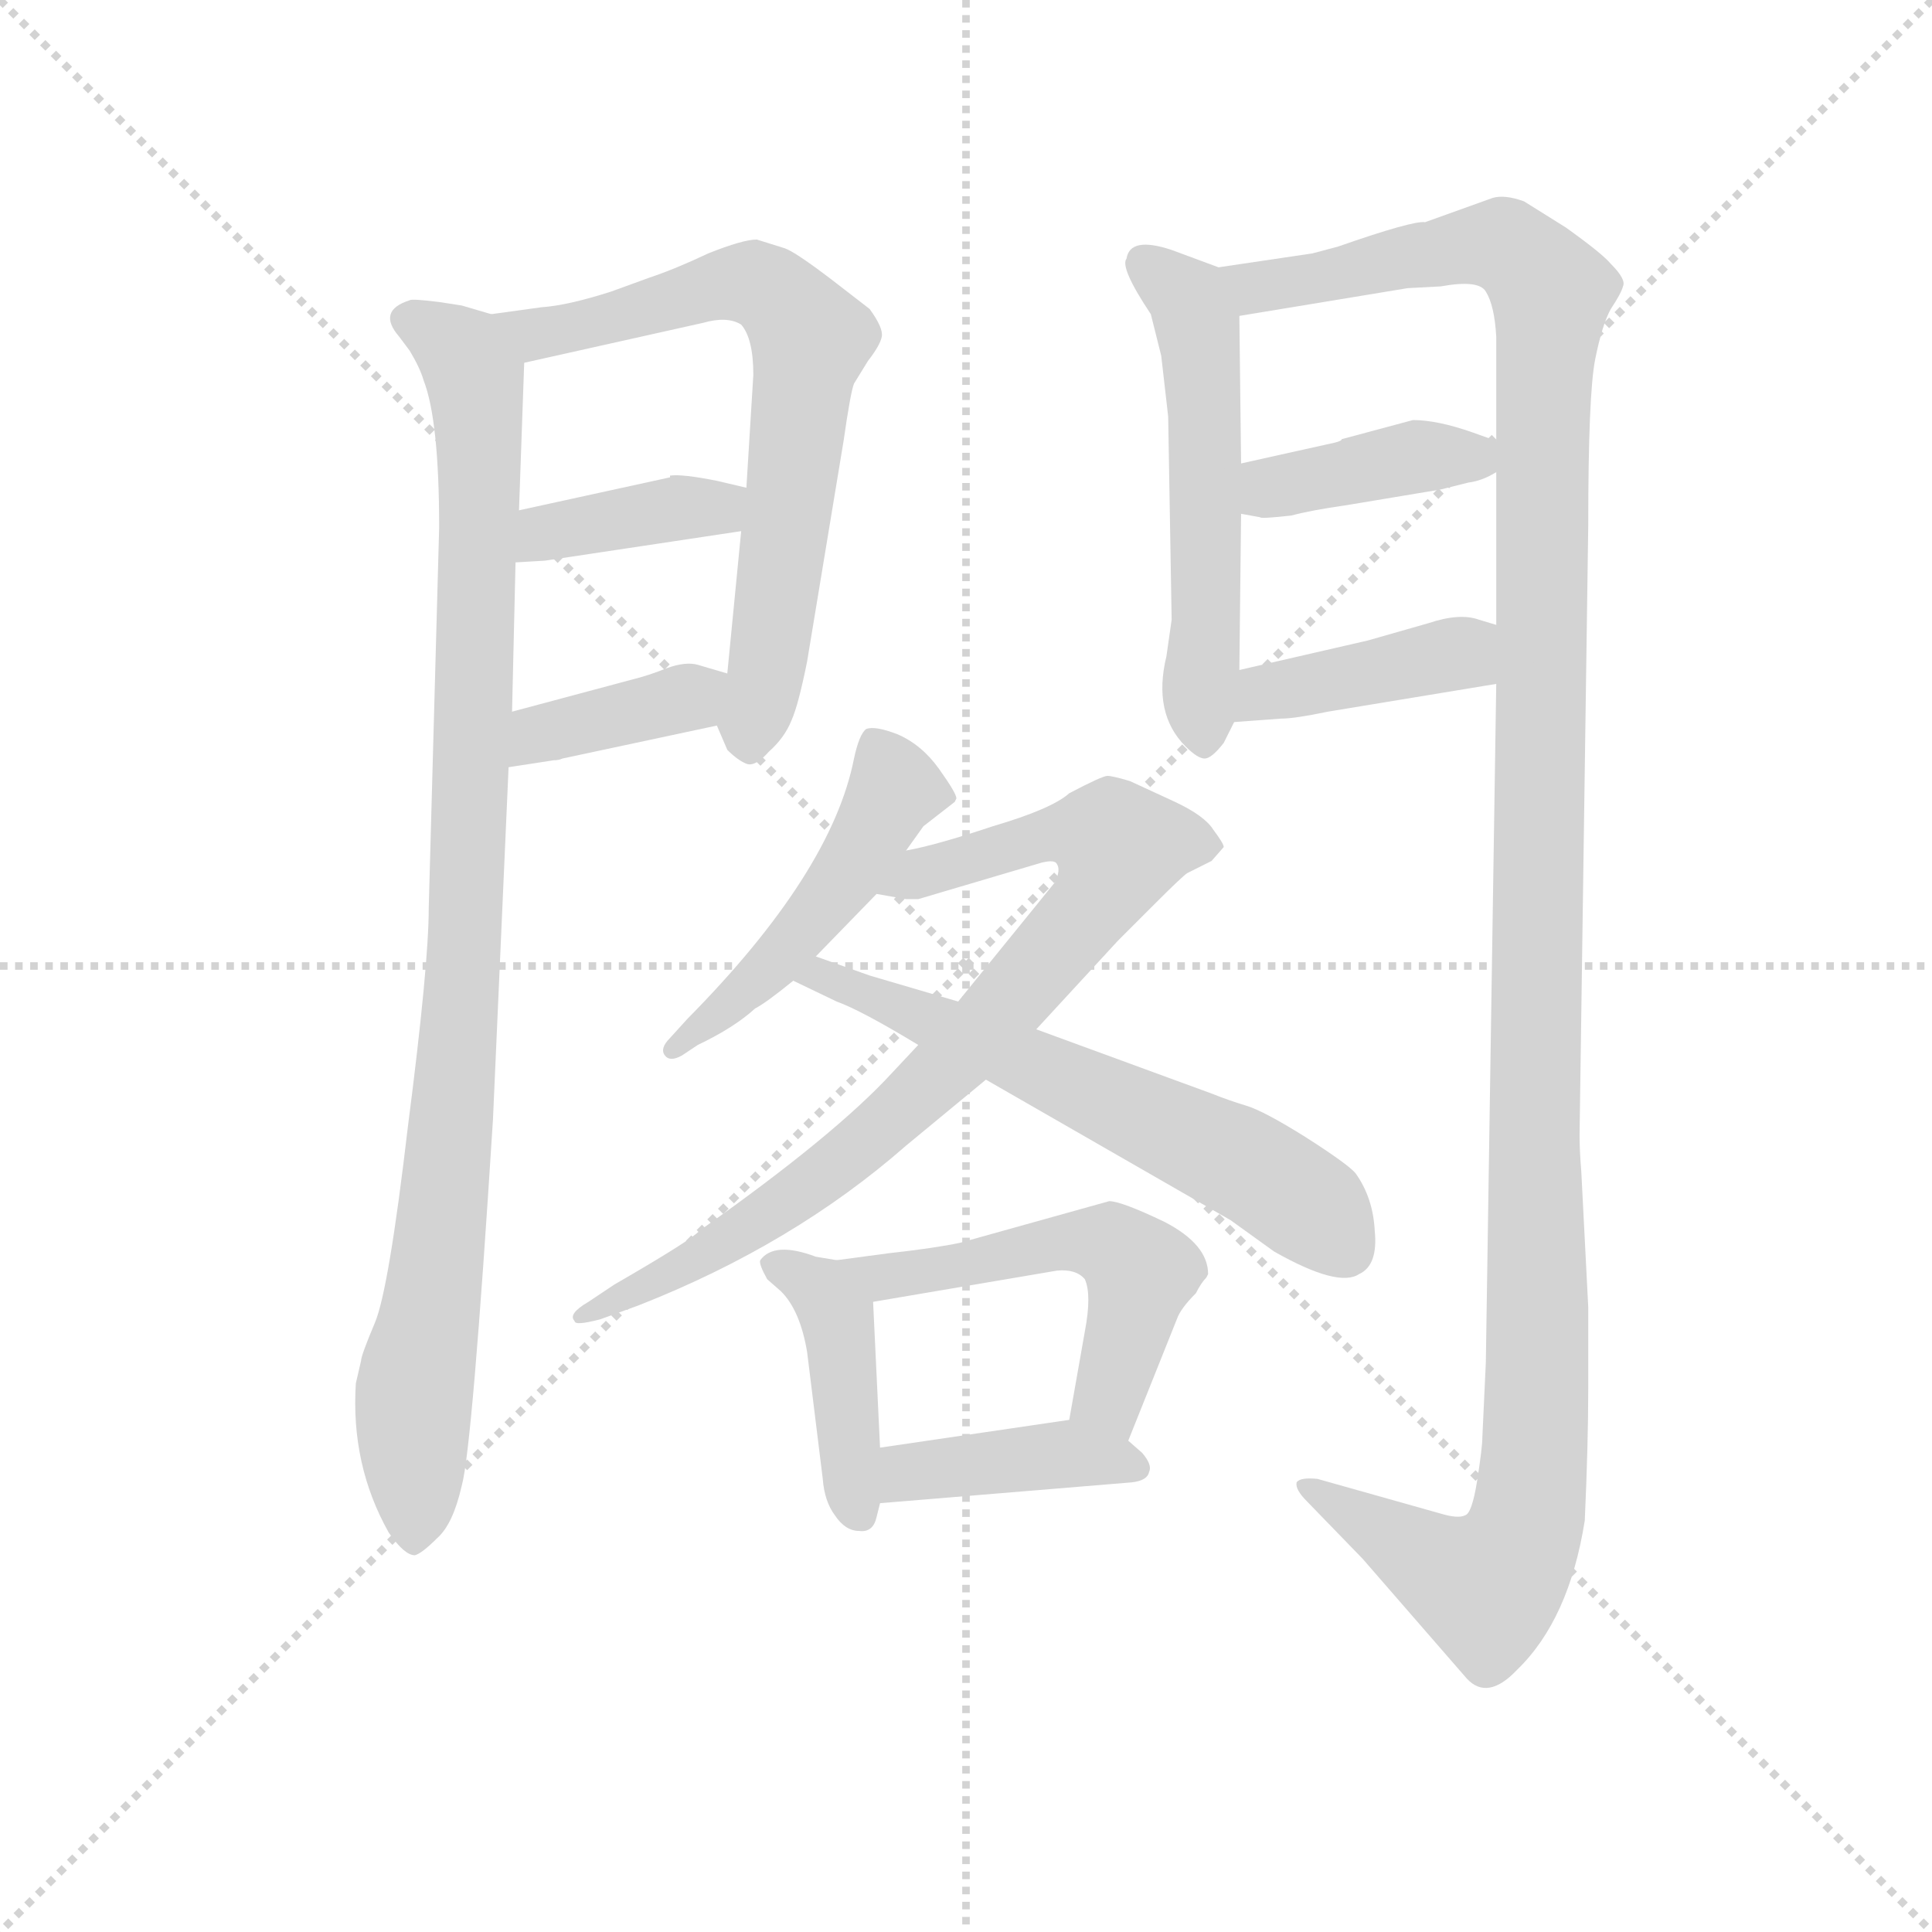 <svg version="1.1" viewBox="0 0 1024 1024" xmlns="http://www.w3.org/2000/svg">
  <g stroke="lightgray" stroke-dasharray="1,1" stroke-width="1" transform="scale(4, 4)">
    <line x1="0" y1="0" x2="256" y2="256"></line>
    <line x1="256" y1="0" x2="0" y2="256"></line>
    <line x1="128" y1="0" x2="128" y2="256"></line>
    <line x1="0" y1="128" x2="256" y2="128"></line>
  </g>
  <g transform="scale(0.92, -0.92) translate(60, -830)">
    <style type="text/css">
      
        @keyframes keyframes0 {
          from {
            stroke: blue;
            stroke-dashoffset: 980;
            stroke-width: 128;
          }
          76% {
            animation-timing-function: step-end;
            stroke: blue;
            stroke-dashoffset: 0;
            stroke-width: 128;
          }
          to {
            stroke: black;
            stroke-width: 1024;
          }
        }
        #make-me-a-hanzi-animation-0 {
          animation: keyframes0 1.048s both;
          animation-delay: 0s;
          animation-timing-function: linear;
        }
      
        @keyframes keyframes1 {
          from {
            stroke: blue;
            stroke-dashoffset: 686;
            stroke-width: 128;
          }
          69% {
            animation-timing-function: step-end;
            stroke: blue;
            stroke-dashoffset: 0;
            stroke-width: 128;
          }
          to {
            stroke: black;
            stroke-width: 1024;
          }
        }
        #make-me-a-hanzi-animation-1 {
          animation: keyframes1 0.808s both;
          animation-delay: 1.048s;
          animation-timing-function: linear;
        }
      
        @keyframes keyframes2 {
          from {
            stroke: blue;
            stroke-dashoffset: 385;
            stroke-width: 128;
          }
          56% {
            animation-timing-function: step-end;
            stroke: blue;
            stroke-dashoffset: 0;
            stroke-width: 128;
          }
          to {
            stroke: black;
            stroke-width: 1024;
          }
        }
        #make-me-a-hanzi-animation-2 {
          animation: keyframes2 0.563s both;
          animation-delay: 1.856s;
          animation-timing-function: linear;
        }
      
        @keyframes keyframes3 {
          from {
            stroke: blue;
            stroke-dashoffset: 379;
            stroke-width: 128;
          }
          55% {
            animation-timing-function: step-end;
            stroke: blue;
            stroke-dashoffset: 0;
            stroke-width: 128;
          }
          to {
            stroke: black;
            stroke-width: 1024;
          }
        }
        #make-me-a-hanzi-animation-3 {
          animation: keyframes3 0.558s both;
          animation-delay: 2.419s;
          animation-timing-function: linear;
        }
      
        @keyframes keyframes4 {
          from {
            stroke: blue;
            stroke-dashoffset: 542;
            stroke-width: 128;
          }
          64% {
            animation-timing-function: step-end;
            stroke: blue;
            stroke-dashoffset: 0;
            stroke-width: 128;
          }
          to {
            stroke: black;
            stroke-width: 1024;
          }
        }
        #make-me-a-hanzi-animation-4 {
          animation: keyframes4 0.691s both;
          animation-delay: 2.978s;
          animation-timing-function: linear;
        }
      
        @keyframes keyframes5 {
          from {
            stroke: blue;
            stroke-dashoffset: 1325;
            stroke-width: 128;
          }
          81% {
            animation-timing-function: step-end;
            stroke: blue;
            stroke-dashoffset: 0;
            stroke-width: 128;
          }
          to {
            stroke: black;
            stroke-width: 1024;
          }
        }
        #make-me-a-hanzi-animation-5 {
          animation: keyframes5 1.328s both;
          animation-delay: 3.669s;
          animation-timing-function: linear;
        }
      
        @keyframes keyframes6 {
          from {
            stroke: blue;
            stroke-dashoffset: 394;
            stroke-width: 128;
          }
          56% {
            animation-timing-function: step-end;
            stroke: blue;
            stroke-dashoffset: 0;
            stroke-width: 128;
          }
          to {
            stroke: black;
            stroke-width: 1024;
          }
        }
        #make-me-a-hanzi-animation-6 {
          animation: keyframes6 0.571s both;
          animation-delay: 4.997s;
          animation-timing-function: linear;
        }
      
        @keyframes keyframes7 {
          from {
            stroke: blue;
            stroke-dashoffset: 403;
            stroke-width: 128;
          }
          57% {
            animation-timing-function: step-end;
            stroke: blue;
            stroke-dashoffset: 0;
            stroke-width: 128;
          }
          to {
            stroke: black;
            stroke-width: 1024;
          }
        }
        #make-me-a-hanzi-animation-7 {
          animation: keyframes7 0.578s both;
          animation-delay: 5.568s;
          animation-timing-function: linear;
        }
      
        @keyframes keyframes8 {
          from {
            stroke: blue;
            stroke-dashoffset: 486;
            stroke-width: 128;
          }
          61% {
            animation-timing-function: step-end;
            stroke: blue;
            stroke-dashoffset: 0;
            stroke-width: 128;
          }
          to {
            stroke: black;
            stroke-width: 1024;
          }
        }
        #make-me-a-hanzi-animation-8 {
          animation: keyframes8 0.646s both;
          animation-delay: 6.146s;
          animation-timing-function: linear;
        }
      
        @keyframes keyframes9 {
          from {
            stroke: blue;
            stroke-dashoffset: 812;
            stroke-width: 128;
          }
          73% {
            animation-timing-function: step-end;
            stroke: blue;
            stroke-dashoffset: 0;
            stroke-width: 128;
          }
          to {
            stroke: black;
            stroke-width: 1024;
          }
        }
        #make-me-a-hanzi-animation-9 {
          animation: keyframes9 0.911s both;
          animation-delay: 6.791s;
          animation-timing-function: linear;
        }
      
        @keyframes keyframes10 {
          from {
            stroke: blue;
            stroke-dashoffset: 608;
            stroke-width: 128;
          }
          66% {
            animation-timing-function: step-end;
            stroke: blue;
            stroke-dashoffset: 0;
            stroke-width: 128;
          }
          to {
            stroke: black;
            stroke-width: 1024;
          }
        }
        #make-me-a-hanzi-animation-10 {
          animation: keyframes10 0.745s both;
          animation-delay: 7.702s;
          animation-timing-function: linear;
        }
      
        @keyframes keyframes11 {
          from {
            stroke: blue;
            stroke-dashoffset: 418;
            stroke-width: 128;
          }
          58% {
            animation-timing-function: step-end;
            stroke: blue;
            stroke-dashoffset: 0;
            stroke-width: 128;
          }
          to {
            stroke: black;
            stroke-width: 1024;
          }
        }
        #make-me-a-hanzi-animation-11 {
          animation: keyframes11 0.59s both;
          animation-delay: 8.447s;
          animation-timing-function: linear;
        }
      
        @keyframes keyframes12 {
          from {
            stroke: blue;
            stroke-dashoffset: 524;
            stroke-width: 128;
          }
          63% {
            animation-timing-function: step-end;
            stroke: blue;
            stroke-dashoffset: 0;
            stroke-width: 128;
          }
          to {
            stroke: black;
            stroke-width: 1024;
          }
        }
        #make-me-a-hanzi-animation-12 {
          animation: keyframes12 0.676s both;
          animation-delay: 9.037s;
          animation-timing-function: linear;
        }
      
        @keyframes keyframes13 {
          from {
            stroke: blue;
            stroke-dashoffset: 403;
            stroke-width: 128;
          }
          57% {
            animation-timing-function: step-end;
            stroke: blue;
            stroke-dashoffset: 0;
            stroke-width: 128;
          }
          to {
            stroke: black;
            stroke-width: 1024;
          }
        }
        #make-me-a-hanzi-animation-13 {
          animation: keyframes13 0.578s both;
          animation-delay: 9.713s;
          animation-timing-function: linear;
        }
      
    </style>
    
      <path d="M 223 649 L 206 654 L 193 656 Q 177 658 176 657 Q 157 651 170 636 L 176 628 Q 182 618 184 611 Q 193 588 193 526 L 187 307 Q 187 274 175 181 Q 164 87 156 68 Q 148 49 148 46 L 145 33 Q 142 -14 164 -53 Q 173 -66 179 -66 Q 183 -65 192 -56 Q 201 -48 206 -26 Q 212 -5 224 185 L 233 388 L 235 420 L 237 506 L 239 536 L 242 621 C 243 644 243 644 223 649 Z" fill="lightgray"></path>
    
      <path d="M 353 412 L 359 398 Q 365 392 370 390 Q 375 388 383 397 Q 392 405 396 415 Q 400 424 405 449 L 426 576 Q 430 604 432 609 L 440 622 Q 447 631 448 636 Q 449 641 441 652 L 419 669 Q 398 685 392 687 L 376 692 Q 368 692 348 684 Q 329 675 314 670 L 292 662 Q 267 654 252 653 L 223 649 C 193 645 213 614 242 621 L 345 644 Q 359 648 367 643 Q 374 635 374 614 L 370 549 L 367 524 L 359 442 C 356 412 350 418 353 412 Z" fill="lightgray"></path>
    
      <path d="M 237 506 L 254 507 L 367 524 C 397 528 399 542 370 549 L 353 553 Q 333 557 326 556 L 326 555 L 239 536 C 210 530 207 504 237 506 Z" fill="lightgray"></path>
    
      <path d="M 264 393 L 353 412 C 382 418 388 434 359 442 L 342 447 Q 335 449 324 445 Q 314 441 306 439 L 235 420 C 206 412 203 383 233 388 L 259 392 Q 262 392 264 393 Z" fill="lightgray"></path>
    
      <path d="M 642 676 L 615 686 Q 591 694 589 681 Q 585 676 603 649 L 609 625 L 613 590 L 615 473 L 612 452 Q 604 419 623 400 Q 630 393 634 393 Q 638 393 645 402 L 651 414 L 654 444 L 655 534 L 655 563 L 654 648 C 654 672 654 672 642 676 Z" fill="lightgray"></path>
    
      <path d="M 855 77 L 851 155 Q 850 167 850 176 L 855 527 Q 855 603 859 623 Q 863 643 868 652 Q 874 661 875 665 Q 877 669 868 678 Q 863 684 842 699 L 818 714 Q 807 718 800 716 L 761 702 Q 754 703 711 688 L 696 684 L 642 676 C 612 672 624 643 654 648 L 751 664 L 770 665 Q 792 669 796 662 Q 801 654 802 636 L 802 576 L 802 558 L 802 470 L 802 436 L 796 45 L 794 2 Q 794 -4 791 -23 Q 788 -42 784 -43 Q 780 -45 770 -42 L 699 -22 Q 689 -21 687 -24 Q 686 -28 693 -35 L 725 -68 L 785 -137 Q 797 -150 814 -132 Q 844 -103 853 -46 Q 855 -2 855 30 L 855 77 Z" fill="lightgray"></path>
    
      <path d="M 655 534 L 666 532 Q 666 531 684 533 Q 695 536 716 539 L 770 548 L 786 552 Q 794 553 802 558 C 822 569 822 569 802 576 L 788 581 Q 768 588 754 588 L 713 577 Q 713 576 709 575 L 655 563 C 626 556 625 539 655 534 Z" fill="lightgray"></path>
    
      <path d="M 651 414 L 678 416 Q 686 416 705 420 L 802 436 C 832 441 831 461 802 470 L 792 473 Q 781 477 763 471 L 728 461 L 654 444 C 625 437 621 412 651 414 Z" fill="lightgray"></path>
    
      <path d="M 462 340 L 472 354 L 490 368 L 491 370 Q 491 373 481 387 Q 471 401 457 407 Q 444 412 439 410 Q 435 407 432 393 Q 419 327 336 243 L 326 232 Q 320 226 323 222 Q 326 218 333 222 L 342 228 Q 363 238 375 249 Q 381 252 397 265 L 410 279 L 445 315 L 462 340 Z" fill="lightgray"></path>
    
      <path d="M 469 228 L 454 212 Q 421 176 343 121 Q 339 116 294 90 L 279 80 Q 267 73 271 69 Q 271 66 286 70 L 308 78 Q 397 113 462 170 L 508 208 L 537 237 L 584 288 L 606 310 Q 621 325 624 327 L 638 334 L 645 342 Q 645 344 639 352 Q 634 360 617 368 L 591 380 Q 581 383 578 383 Q 575 383 556 373 Q 546 364 512 354 Q 479 343 462 340 C 433 333 415 320 445 315 L 462 312 L 469 312 L 540 333 Q 548 335 549 332 Q 551 329 548 322 L 492 253 L 469 228 Z" fill="lightgray"></path>
    
      <path d="M 508 208 L 649 127 L 674 109 Q 711 88 723 96 Q 734 101 732 121 Q 731 140 721 154 Q 717 159 692 175 Q 668 190 658 193 Q 648 196 638 200 L 537 237 L 492 253 L 441 268 L 410 279 C 382 289 370 278 397 265 L 422 253 Q 436 248 469 228 L 508 208 Z" fill="lightgray"></path>
    
      <path d="M 422 104 L 410 106 Q 386 115 378 104 Q 377 102 382 93 L 390 86 Q 401 75 405 51 L 414 -22 Q 415 -35 421 -43 Q 427 -52 435 -52 Q 443 -53 445 -44 L 447 -36 L 447 -4 L 443 80 C 442 101 442 101 422 104 Z" fill="lightgray"></path>
    
      <path d="M 452 108 L 422 104 C 392 100 413 75 443 80 L 549 98 Q 560 99 565 93 Q 569 84 565 63 L 556 12 C 551 -18 579 -28 590 0 L 618 70 Q 620 76 629 85 Q 632 91 635 94 L 636 96 Q 636 113 611 126 Q 586 138 579 138 L 493 114 Q 479 111 452 108 Z" fill="lightgray"></path>
    
      <path d="M 447 -36 L 592 -24 Q 601 -23 602 -18 Q 604 -14 598 -7 L 590 0 C 573 15 573 15 556 12 L 447 -4 C 417 -8 417 -38 447 -36 Z" fill="lightgray"></path>
    
    
      <clipPath id="make-me-a-hanzi-clip-0">
        <path d="M 223 649 L 206 654 L 193 656 Q 177 658 176 657 Q 157 651 170 636 L 176 628 Q 182 618 184 611 Q 193 588 193 526 L 187 307 Q 187 274 175 181 Q 164 87 156 68 Q 148 49 148 46 L 145 33 Q 142 -14 164 -53 Q 173 -66 179 -66 Q 183 -65 192 -56 Q 201 -48 206 -26 Q 212 -5 224 185 L 233 388 L 235 420 L 237 506 L 239 536 L 242 621 C 243 644 243 644 223 649 Z"></path>
      </clipPath>
      <path clip-path="url(#make-me-a-hanzi-clip-0)" d="M 176 646 L 210 620 L 217 544 L 204 225 L 193 103 L 178 25 L 178 -59" fill="none" id="make-me-a-hanzi-animation-0" stroke-dasharray="852 1704" stroke-linecap="round"></path>
    
      <clipPath id="make-me-a-hanzi-clip-1">
        <path d="M 353 412 L 359 398 Q 365 392 370 390 Q 375 388 383 397 Q 392 405 396 415 Q 400 424 405 449 L 426 576 Q 430 604 432 609 L 440 622 Q 447 631 448 636 Q 449 641 441 652 L 419 669 Q 398 685 392 687 L 376 692 Q 368 692 348 684 Q 329 675 314 670 L 292 662 Q 267 654 252 653 L 223 649 C 193 645 213 614 242 621 L 345 644 Q 359 648 367 643 Q 374 635 374 614 L 370 549 L 367 524 L 359 442 C 356 412 350 418 353 412 Z"></path>
      </clipPath>
      <path clip-path="url(#make-me-a-hanzi-clip-1)" d="M 231 647 L 240 640 L 261 639 L 363 668 L 388 660 L 405 639 L 382 446 L 371 403" fill="none" id="make-me-a-hanzi-animation-1" stroke-dasharray="558 1116" stroke-linecap="round"></path>
    
      <clipPath id="make-me-a-hanzi-clip-2">
        <path d="M 237 506 L 254 507 L 367 524 C 397 528 399 542 370 549 L 353 553 Q 333 557 326 556 L 326 555 L 239 536 C 210 530 207 504 237 506 Z"></path>
      </clipPath>
      <path clip-path="url(#make-me-a-hanzi-clip-2)" d="M 241 513 L 264 526 L 353 537 L 364 543" fill="none" id="make-me-a-hanzi-animation-2" stroke-dasharray="257 514" stroke-linecap="round"></path>
    
      <clipPath id="make-me-a-hanzi-clip-3">
        <path d="M 264 393 L 353 412 C 382 418 388 434 359 442 L 342 447 Q 335 449 324 445 Q 314 441 306 439 L 235 420 C 206 412 203 383 233 388 L 259 392 Q 262 392 264 393 Z"></path>
      </clipPath>
      <path clip-path="url(#make-me-a-hanzi-clip-3)" d="M 239 393 L 250 406 L 352 436" fill="none" id="make-me-a-hanzi-animation-3" stroke-dasharray="251 502" stroke-linecap="round"></path>
    
      <clipPath id="make-me-a-hanzi-clip-4">
        <path d="M 642 676 L 615 686 Q 591 694 589 681 Q 585 676 603 649 L 609 625 L 613 590 L 615 473 L 612 452 Q 604 419 623 400 Q 630 393 634 393 Q 638 393 645 402 L 651 414 L 654 444 L 655 534 L 655 563 L 654 648 C 654 672 654 672 642 676 Z"></path>
      </clipPath>
      <path clip-path="url(#make-me-a-hanzi-clip-4)" d="M 600 678 L 625 658 L 632 622 L 634 405" fill="none" id="make-me-a-hanzi-animation-4" stroke-dasharray="414 828" stroke-linecap="round"></path>
    
      <clipPath id="make-me-a-hanzi-clip-5">
        <path d="M 855 77 L 851 155 Q 850 167 850 176 L 855 527 Q 855 603 859 623 Q 863 643 868 652 Q 874 661 875 665 Q 877 669 868 678 Q 863 684 842 699 L 818 714 Q 807 718 800 716 L 761 702 Q 754 703 711 688 L 696 684 L 642 676 C 612 672 624 643 654 648 L 751 664 L 770 665 Q 792 669 796 662 Q 801 654 802 636 L 802 576 L 802 558 L 802 470 L 802 436 L 796 45 L 794 2 Q 794 -4 791 -23 Q 788 -42 784 -43 Q 780 -45 770 -42 L 699 -22 Q 689 -21 687 -24 Q 686 -28 693 -35 L 725 -68 L 785 -137 Q 797 -150 814 -132 Q 844 -103 853 -46 Q 855 -2 855 30 L 855 77 Z"></path>
      </clipPath>
      <path clip-path="url(#make-me-a-hanzi-clip-5)" d="M 650 671 L 673 665 L 804 689 L 821 678 L 834 659 L 828 584 L 826 68 L 819 -49 L 806 -75 L 797 -84 L 790 -83 L 694 -27" fill="none" id="make-me-a-hanzi-animation-5" stroke-dasharray="1197 2394" stroke-linecap="round"></path>
    
      <clipPath id="make-me-a-hanzi-clip-6">
        <path d="M 655 534 L 666 532 Q 666 531 684 533 Q 695 536 716 539 L 770 548 L 786 552 Q 794 553 802 558 C 822 569 822 569 802 576 L 788 581 Q 768 588 754 588 L 713 577 Q 713 576 709 575 L 655 563 C 626 556 625 539 655 534 Z"></path>
      </clipPath>
      <path clip-path="url(#make-me-a-hanzi-clip-6)" d="M 662 541 L 672 549 L 752 567 L 795 563" fill="none" id="make-me-a-hanzi-animation-6" stroke-dasharray="266 532" stroke-linecap="round"></path>
    
      <clipPath id="make-me-a-hanzi-clip-7">
        <path d="M 651 414 L 678 416 Q 686 416 705 420 L 802 436 C 832 441 831 461 802 470 L 792 473 Q 781 477 763 471 L 728 461 L 654 444 C 625 437 621 412 651 414 Z"></path>
      </clipPath>
      <path clip-path="url(#make-me-a-hanzi-clip-7)" d="M 657 421 L 680 434 L 775 453 L 782 454 L 794 442" fill="none" id="make-me-a-hanzi-animation-7" stroke-dasharray="275 550" stroke-linecap="round"></path>
    
      <clipPath id="make-me-a-hanzi-clip-8">
        <path d="M 462 340 L 472 354 L 490 368 L 491 370 Q 491 373 481 387 Q 471 401 457 407 Q 444 412 439 410 Q 435 407 432 393 Q 419 327 336 243 L 326 232 Q 320 226 323 222 Q 326 218 333 222 L 342 228 Q 363 238 375 249 Q 381 252 397 265 L 410 279 L 445 315 L 462 340 Z"></path>
      </clipPath>
      <path clip-path="url(#make-me-a-hanzi-clip-8)" d="M 486 371 L 456 376 L 427 324 L 382 270 L 328 226" fill="none" id="make-me-a-hanzi-animation-8" stroke-dasharray="358 716" stroke-linecap="round"></path>
    
      <clipPath id="make-me-a-hanzi-clip-9">
        <path d="M 469 228 L 454 212 Q 421 176 343 121 Q 339 116 294 90 L 279 80 Q 267 73 271 69 Q 271 66 286 70 L 308 78 Q 397 113 462 170 L 508 208 L 537 237 L 584 288 L 606 310 Q 621 325 624 327 L 638 334 L 645 342 Q 645 344 639 352 Q 634 360 617 368 L 591 380 Q 581 383 578 383 Q 575 383 556 373 Q 546 364 512 354 Q 479 343 462 340 C 433 333 415 320 445 315 L 462 312 L 469 312 L 540 333 Q 548 335 549 332 Q 551 329 548 322 L 492 253 L 469 228 Z"></path>
      </clipPath>
      <path clip-path="url(#make-me-a-hanzi-clip-9)" d="M 450 321 L 546 349 L 564 351 L 585 341 L 572 311 L 468 198 L 353 111 L 278 72" fill="none" id="make-me-a-hanzi-animation-9" stroke-dasharray="684 1368" stroke-linecap="round"></path>
    
      <clipPath id="make-me-a-hanzi-clip-10">
        <path d="M 508 208 L 649 127 L 674 109 Q 711 88 723 96 Q 734 101 732 121 Q 731 140 721 154 Q 717 159 692 175 Q 668 190 658 193 Q 648 196 638 200 L 537 237 L 492 253 L 441 268 L 410 279 C 382 289 370 278 397 265 L 422 253 Q 436 248 469 228 L 508 208 Z"></path>
      </clipPath>
      <path clip-path="url(#make-me-a-hanzi-clip-10)" d="M 404 265 L 413 268 L 457 251 L 669 153 L 714 111" fill="none" id="make-me-a-hanzi-animation-10" stroke-dasharray="480 960" stroke-linecap="round"></path>
    
      <clipPath id="make-me-a-hanzi-clip-11">
        <path d="M 422 104 L 410 106 Q 386 115 378 104 Q 377 102 382 93 L 390 86 Q 401 75 405 51 L 414 -22 Q 415 -35 421 -43 Q 427 -52 435 -52 Q 443 -53 445 -44 L 447 -36 L 447 -4 L 443 80 C 442 101 442 101 422 104 Z"></path>
      </clipPath>
      <path clip-path="url(#make-me-a-hanzi-clip-11)" d="M 386 101 L 414 86 L 423 72 L 434 -41" fill="none" id="make-me-a-hanzi-animation-11" stroke-dasharray="290 580" stroke-linecap="round"></path>
    
      <clipPath id="make-me-a-hanzi-clip-12">
        <path d="M 452 108 L 422 104 C 392 100 413 75 443 80 L 549 98 Q 560 99 565 93 Q 569 84 565 63 L 556 12 C 551 -18 579 -28 590 0 L 618 70 Q 620 76 629 85 Q 632 91 635 94 L 636 96 Q 636 113 611 126 Q 586 138 579 138 L 493 114 Q 479 111 452 108 Z"></path>
      </clipPath>
      <path clip-path="url(#make-me-a-hanzi-clip-12)" d="M 430 100 L 448 94 L 547 114 L 582 112 L 597 97 L 579 28 L 587 9" fill="none" id="make-me-a-hanzi-animation-12" stroke-dasharray="396 792" stroke-linecap="round"></path>
    
      <clipPath id="make-me-a-hanzi-clip-13">
        <path d="M 447 -36 L 592 -24 Q 601 -23 602 -18 Q 604 -14 598 -7 L 590 0 C 573 15 573 15 556 12 L 447 -4 C 417 -8 417 -38 447 -36 Z"></path>
      </clipPath>
      <path clip-path="url(#make-me-a-hanzi-clip-13)" d="M 454 -31 L 461 -20 L 488 -14 L 551 -8 L 593 -15" fill="none" id="make-me-a-hanzi-animation-13" stroke-dasharray="275 550" stroke-linecap="round"></path>
    
  </g>
</svg>